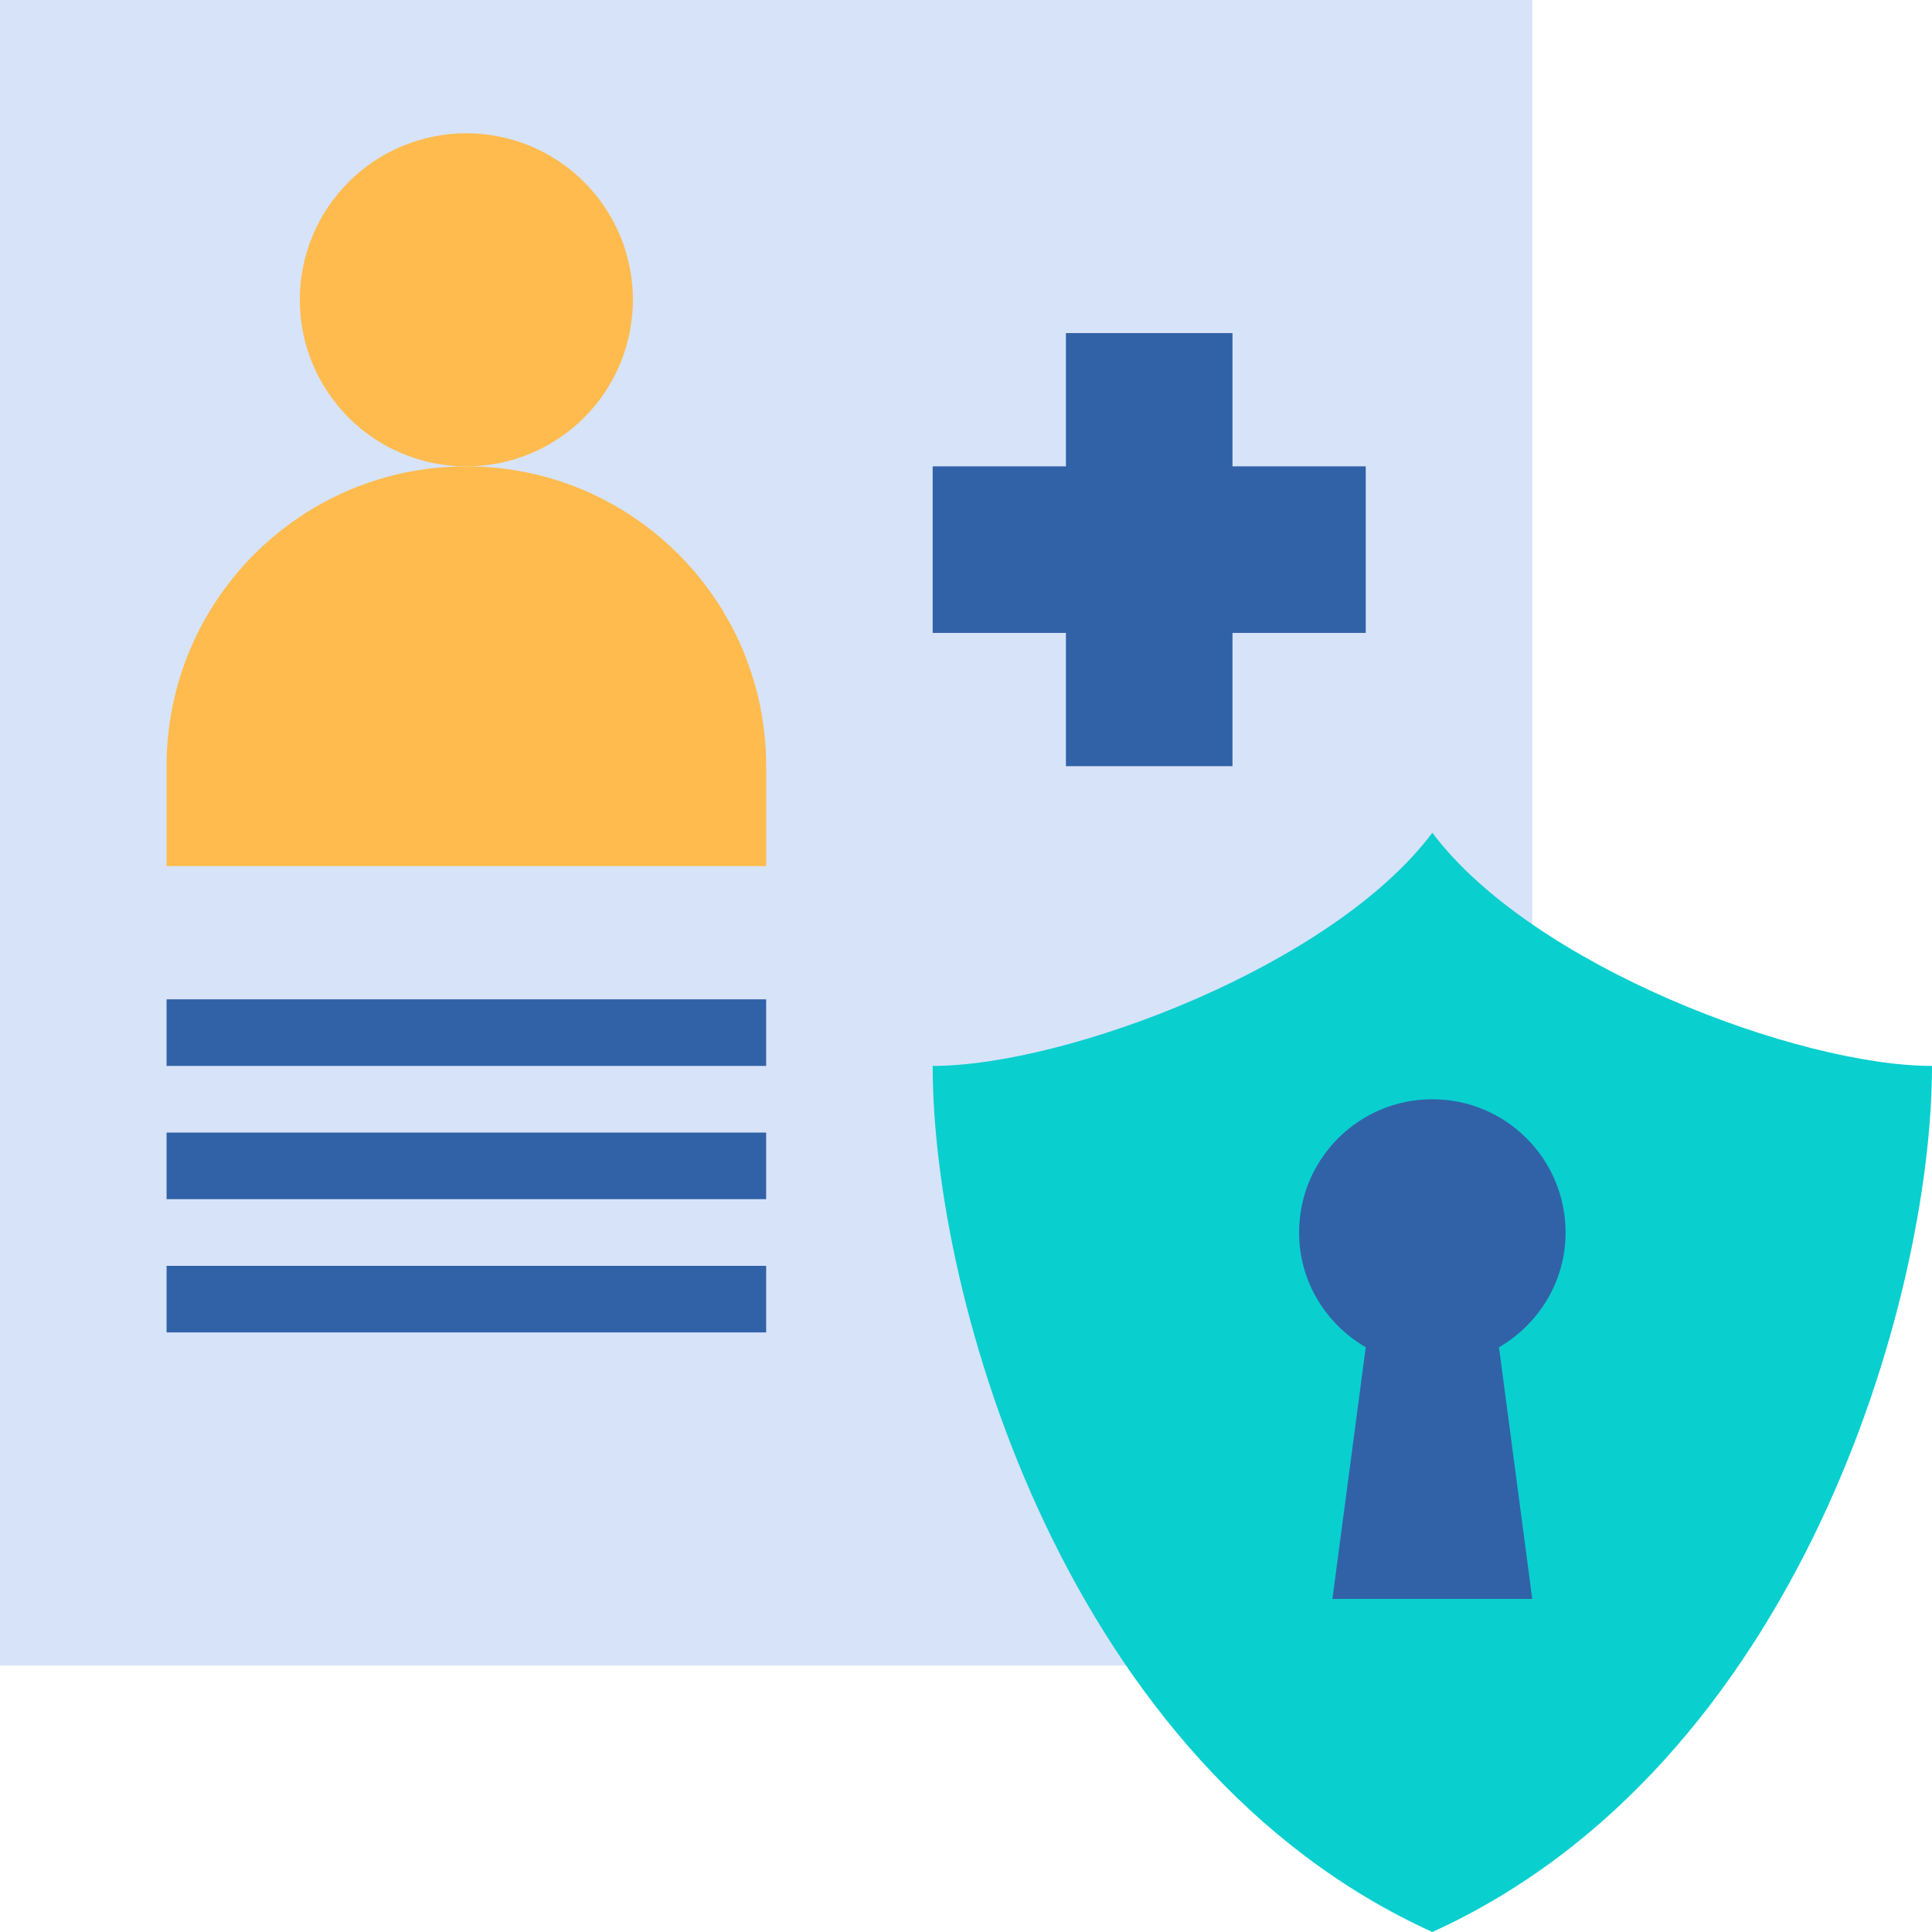 <svg width="128" height="128" viewBox="0 0 128 128" fill="none" xmlns="http://www.w3.org/2000/svg">
<path d="M0 0H101.516V110.344H0V0Z" fill="#D7E3F9"/>
<path d="M41.932 19.865C41.932 20.588 41.859 21.307 41.719 22.016C41.578 22.729 41.37 23.417 41.094 24.088C40.812 24.755 40.474 25.391 40.073 25.995C39.672 26.594 39.214 27.151 38.698 27.667C38.187 28.177 37.63 28.635 37.026 29.037C36.427 29.443 35.792 29.781 35.12 30.057C34.453 30.333 33.76 30.547 33.052 30.688C32.339 30.828 31.62 30.896 30.896 30.896C30.172 30.896 29.453 30.828 28.745 30.688C28.036 30.547 27.344 30.333 26.677 30.057C26.005 29.781 25.37 29.443 24.765 29.037C24.167 28.635 23.609 28.177 23.094 27.667C22.583 27.151 22.125 26.594 21.724 25.995C21.318 25.391 20.979 24.755 20.703 24.088C20.427 23.417 20.213 22.729 20.073 22.016C19.932 21.307 19.864 20.588 19.864 19.865C19.864 19.141 19.932 18.422 20.073 17.708C20.213 17 20.427 16.312 20.703 15.641C20.979 14.969 21.318 14.333 21.724 13.734C22.125 13.13 22.583 12.573 23.094 12.062C23.609 11.547 24.167 11.088 24.765 10.688C25.37 10.287 26.005 9.948 26.677 9.667C27.344 9.391 28.036 9.182 28.745 9.042C29.453 8.901 30.172 8.828 30.896 8.828C31.62 8.828 32.339 8.901 33.052 9.042C33.76 9.182 34.453 9.391 35.12 9.667C35.792 9.948 36.427 10.287 37.026 10.688C37.63 11.088 38.187 11.547 38.698 12.062C39.214 12.573 39.672 13.13 40.073 13.734C40.474 14.333 40.812 14.969 41.094 15.641C41.37 16.312 41.578 17 41.719 17.708C41.859 18.422 41.932 19.141 41.932 19.865Z" fill="#FFBB4D"/>
<path d="M90.484 30.896H81.656V22.068H70.62V30.896H61.792V41.932H70.62V50.761H81.656V41.932H90.484V30.896Z" fill="#3162A8"/>
<path d="M30.896 30.896C19.927 30.896 11.036 39.792 11.036 50.761V57.38H50.76V50.761C50.76 39.792 41.87 30.896 30.896 30.896Z" fill="#FFBB4D"/>
<path d="M11.036 66.209H50.76V70.62H11.036V66.209Z" fill="#3162A8"/>
<path d="M11.036 75.037H50.76V79.448H11.036V75.037Z" fill="#3162A8"/>
<path d="M11.036 83.865H50.76V88.276H11.036V83.865Z" fill="#3162A8"/>
<path d="M94.896 128C70.62 116.969 61.792 86.068 61.792 70.62C70.62 70.62 88.276 64 94.896 55.172C101.516 64 119.172 70.62 128 70.62C128 86.068 119.172 116.969 94.896 128Z" fill="#0ACFCF"/>
<path d="M103.724 81.656C103.724 76.781 99.771 72.828 94.896 72.828C90.021 72.828 86.068 76.781 86.068 81.656C86.068 84.917 87.854 87.729 90.484 89.26L88.276 105.932H101.516L99.312 89.26C101.937 87.729 103.724 84.917 103.724 81.656Z" fill="#3162A8"/>
</svg>
